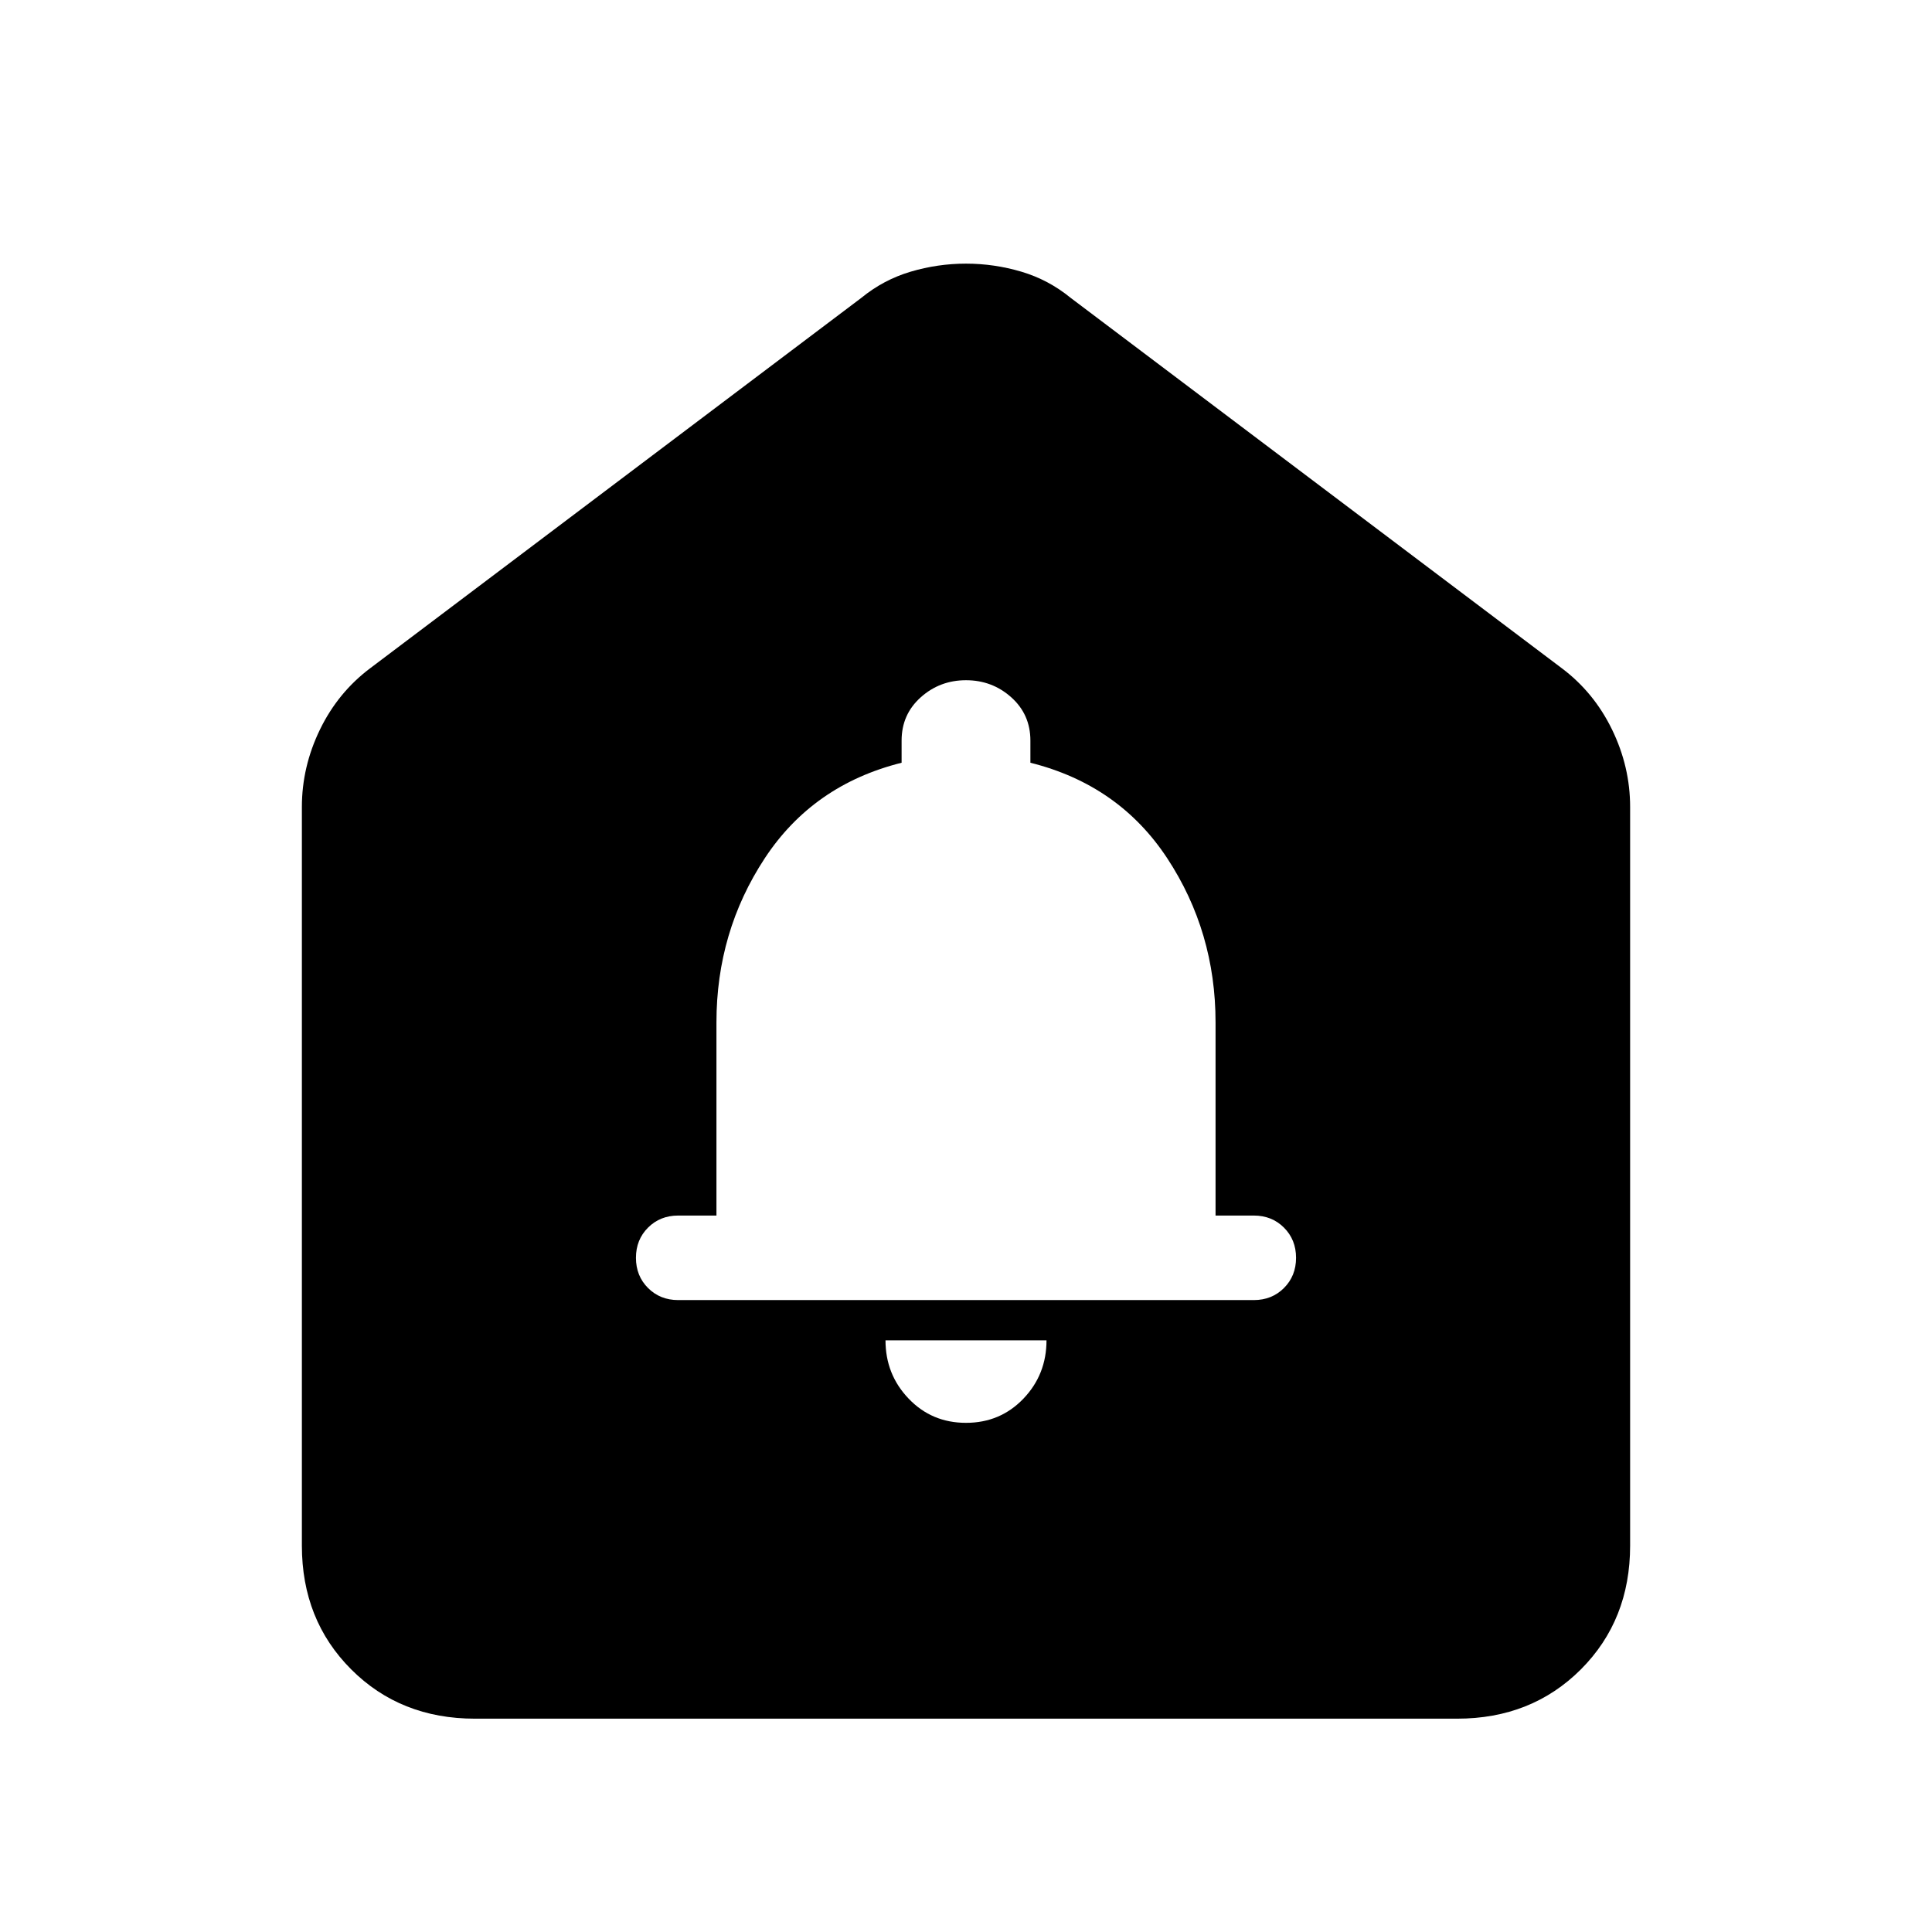 <svg xmlns="http://www.w3.org/2000/svg" height="24" width="24"><path d="M12 17.675Q12.425 17.675 12.713 17.375Q13 17.075 13 16.65H11Q11 17.075 11.288 17.375Q11.575 17.675 12 17.675ZM8.425 16.15H15.575Q15.8 16.15 15.95 16Q16.1 15.85 16.1 15.625Q16.1 15.4 15.95 15.25Q15.8 15.1 15.575 15.1H15.1V12.7Q15.1 11.575 14.5 10.662Q13.9 9.75 12.8 9.475V9.2Q12.8 8.875 12.562 8.662Q12.325 8.45 12 8.45Q11.675 8.45 11.438 8.662Q11.2 8.875 11.2 9.2V9.475Q10.1 9.75 9.5 10.662Q8.9 11.575 8.9 12.7V15.1H8.425Q8.2 15.1 8.05 15.25Q7.9 15.4 7.9 15.625Q7.9 15.85 8.05 16Q8.2 16.15 8.425 16.15ZM5.9 21.35Q4.975 21.35 4.363 20.738Q3.75 20.125 3.75 19.2V10.025Q3.75 9.525 3.975 9.062Q4.2 8.6 4.6 8.3L10.7 3.7Q10.975 3.475 11.312 3.375Q11.65 3.275 12 3.275Q12.35 3.275 12.688 3.375Q13.025 3.475 13.3 3.7L19.4 8.3Q19.8 8.6 20.025 9.062Q20.25 9.525 20.25 10.025V19.2Q20.25 20.125 19.638 20.738Q19.025 21.35 18.1 21.35Z"/></svg>